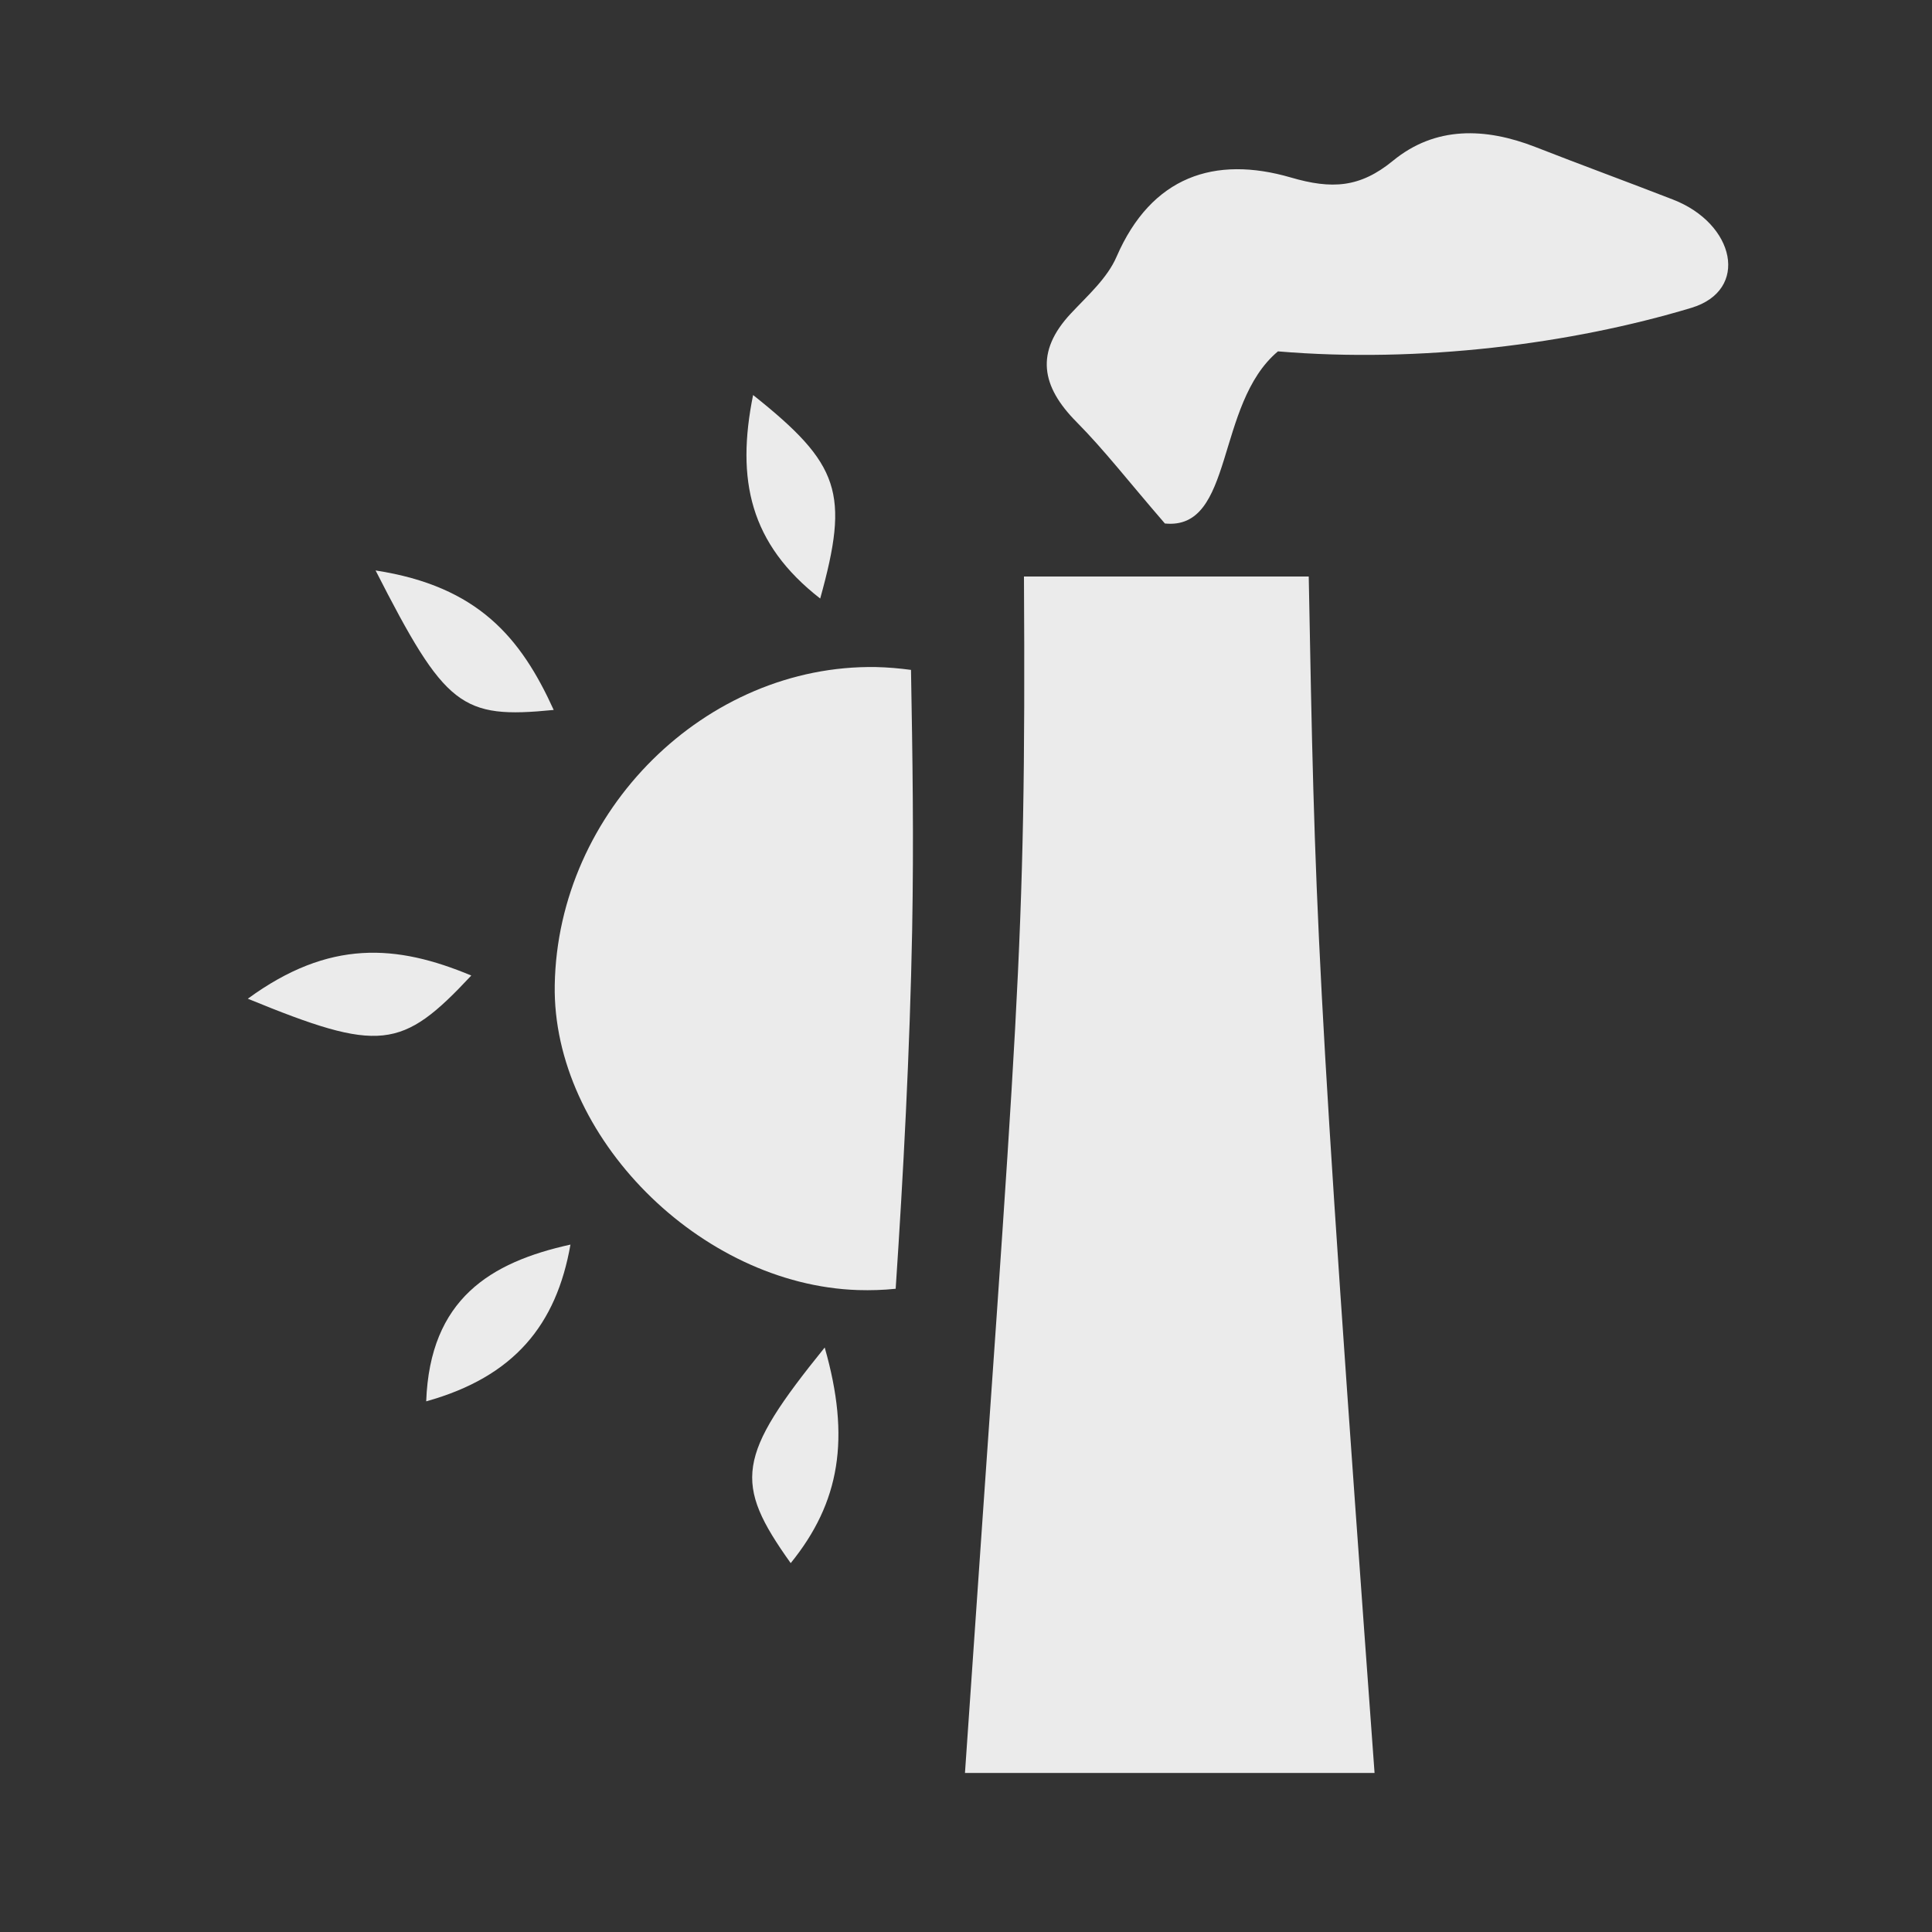 <?xml version="1.0" encoding="UTF-8"?>
<svg xmlns="http://www.w3.org/2000/svg" version="1.1" viewBox="0 0 150 150">
  <rect x="0" y="0" width="150" height="150" fill="#333333" stroke="none"/>
  <defs>
    <style>
      .cls-1 {
        fill: #ebebeb;
      }

      .cls-2 {
        display: none;
      }
    </style>
  </defs>
  <!-- Generator: Adobe Illustrator 28.7.4, SVG Export Plug-In . SVG Version: 1.2.0 Build 166)  -->
  <g>
    <g id="Layer_1">
      <g>
        <path class="cls-1" d="M79.5,44.76h22.11c.49,25.83.51,29.93,5.11,92.89h-31.8c4.1-59.91,4.75-63.16,4.58-92.89Z"/>
        <path class="cls-1" d="M90.43,40.63c-2.81-3.25-4.7-5.7-6.84-7.86-2.75-2.77-3.25-5.44-.44-8.44,1.29-1.38,2.82-2.73,3.54-4.4,2.71-6.24,7.62-7.87,13.53-6.15,3.18.93,5.37.8,7.93-1.3,3.29-2.7,7.17-2.58,11.05-1.07,3.55,1.39,7.13,2.7,10.68,4.08,4.84,1.87,5.97,7.04,1.44,8.41-9.33,2.81-21.09,4.31-32.1,3.38-4.9,4.1-3.36,13.95-8.81,13.36h.01Z"/>
      </g>
      <g id="Layer_2" class="cls-2">
        <g>
          <path class="cls-1" d="M57.79,73.62c-3.12-1.12-6.24-2.24-9.5-3.41-.43-4.76,3.4-5.68,6.72-6.06,7.32-.83,11.09-5.23,13.55-11.57,1.03-2.64,2.34-5.23,3.9-7.59,4.63-6.97,12.88-7.46,17.12-.47,4.74,7.83,8.6,16.22,12.49,24.54.8,1.71.28,4.23-.14,6.27-.31,1.48-1.25,2.96-2.26,4.14-9.81,11.45-10,24.56-6.89,38.33.48,2.15,1.24,4.7.52,6.53-.91,2.3-2.85,5.02-5,5.82-3,1.12-5.44-1.13-6.17-4.32-.7-3.08-1.12-6.23-1.55-9.36-.64-4.71-1.09-9.44-1.8-14.14-.88-5.83-.6-11.33,3.28-16.21,2.87-3.61,3.05-7.31.53-11.37-2.32-3.74-4.12-7.8-6.7-12.79-3.95,8.44-10.67,10.88-18.43,11.39l.33.29s0-.02,0-.02Z"/>
          <path class="cls-1" d="M55.02,30.37c-.13-6.13,4.53-10.84,10.68-10.8,5.67.03,10.31,4.36,10.67,9.94.37,5.79-4.43,11.11-10.27,11.39-5.86.27-10.96-4.56-11.08-10.52h0Z"/>
          <path class="cls-1" d="M57.46,73.33c.65,3.04,1.83,6.07,1.87,9.13.21,13.61.14,27.23.04,40.85-.02,2.22-.72,4.44-1.99,6.58-3.39-8.79-1.46-17.81-2.07-26.64-.59-8.57,1.23-17.36-1.22-26.03-6.83,1.37-2.13,8.03-7.11,10.36-2.15-3.91-2.21-7.88-.32-11.39,2.49-4.64,7.14-2.83,11.13-2.57,0,0-.33-.29-.33-.29Z"/>
        </g>
      </g>
      <g id="Layer_3" class="cls-2">
        <path class="cls-1" d="M59.58,77.97c-4.19-1.81-6.92-3-10.81-4.68,5.07-3.92,9.36-7.23,14.12-10.91-3.29-1.8-5.77-3.16-8.84-4.83,4.7-4.74,8.82-8.9,13.8-13.93-3.47-1.51-5.82-2.53-7.91-3.44,4.5-7.91,8.77-15.41,12.75-22.41,3.43,6.59,7.21,13.85,11.28,21.69-1.3.69-3.38,1.79-6.7,3.55,4.57,4.86,8.91,9.49,13.84,14.73-3.24,1.12-5.72,1.98-9.62,3.34,4.78,4.09,8.95,7.65,13.85,11.83-2.79,1.51-5.24,2.84-8.96,4.85,5.71,4.69,10.93,8.98,17.4,14.3-4.37,1.69-7.86,3.04-11.8,4.57,4.69,7.79,13.96,11,21.22,18.64-6.65,2.09-11.99,4.18-17.51,5.38-5.44,1.18-11.07,1.46-17.7,2.27-.21,1.43-.54,3.74-1.03,7.09-2.71.17-5.63.35-9.04.55-.32-3.24-.55-5.66-.9-9.22-12.36,3.85-22.42-3.74-36.21-5.41,8.88-7.2,15.76-12.78,23.34-18.93-5-1.7-8.47-2.88-13.75-4.67,7.29-5.46,12.87-9.63,19.19-14.36h0Z"/>
      </g>
      <path class="cls-1" d="M19.24,77.54c6.33-4.63,11.56-4.22,17.35-1.8-5.4,5.78-7.09,6.01-17.35,1.8Z"/>
      <path class="cls-1" d="M64.03,104.62c2.02,7.06,1.18,12.03-2.64,16.74-4.46-6.25-4.21-8.27,2.64-16.74Z"/>
      <path class="cls-1" d="M29.16,44.29c7.99,1.23,11.29,5.25,13.83,10.83-7.18.71-8.41-.2-13.83-10.83Z"/>
      <path class="cls-1" d="M63.68,46.47c-5.46-4.25-6.54-9.22-5.21-15.8,6.76,5.38,7.49,7.6,5.21,15.8Z"/>
      <path class="cls-1" d="M33.09,108.8c6.85-1.91,10.11-5.96,11.2-12.17-6.22,1.37-10.91,4.23-11.2,12.17Z"/>
      <path class="cls-1" d="M70.73,52.01c-.9-.12-1.8-.2-2.72-.22-13.22-.22-24.71,11.16-24.94,24.69-.2,11.73,11.28,23.28,23.54,23.68.99.03,1.97,0,2.93-.1.59-8.82,1.1-18.43,1.28-27.84.13-7.08.03-13.49-.09-20.22Z"/>
    </g>
  </g>
</svg>